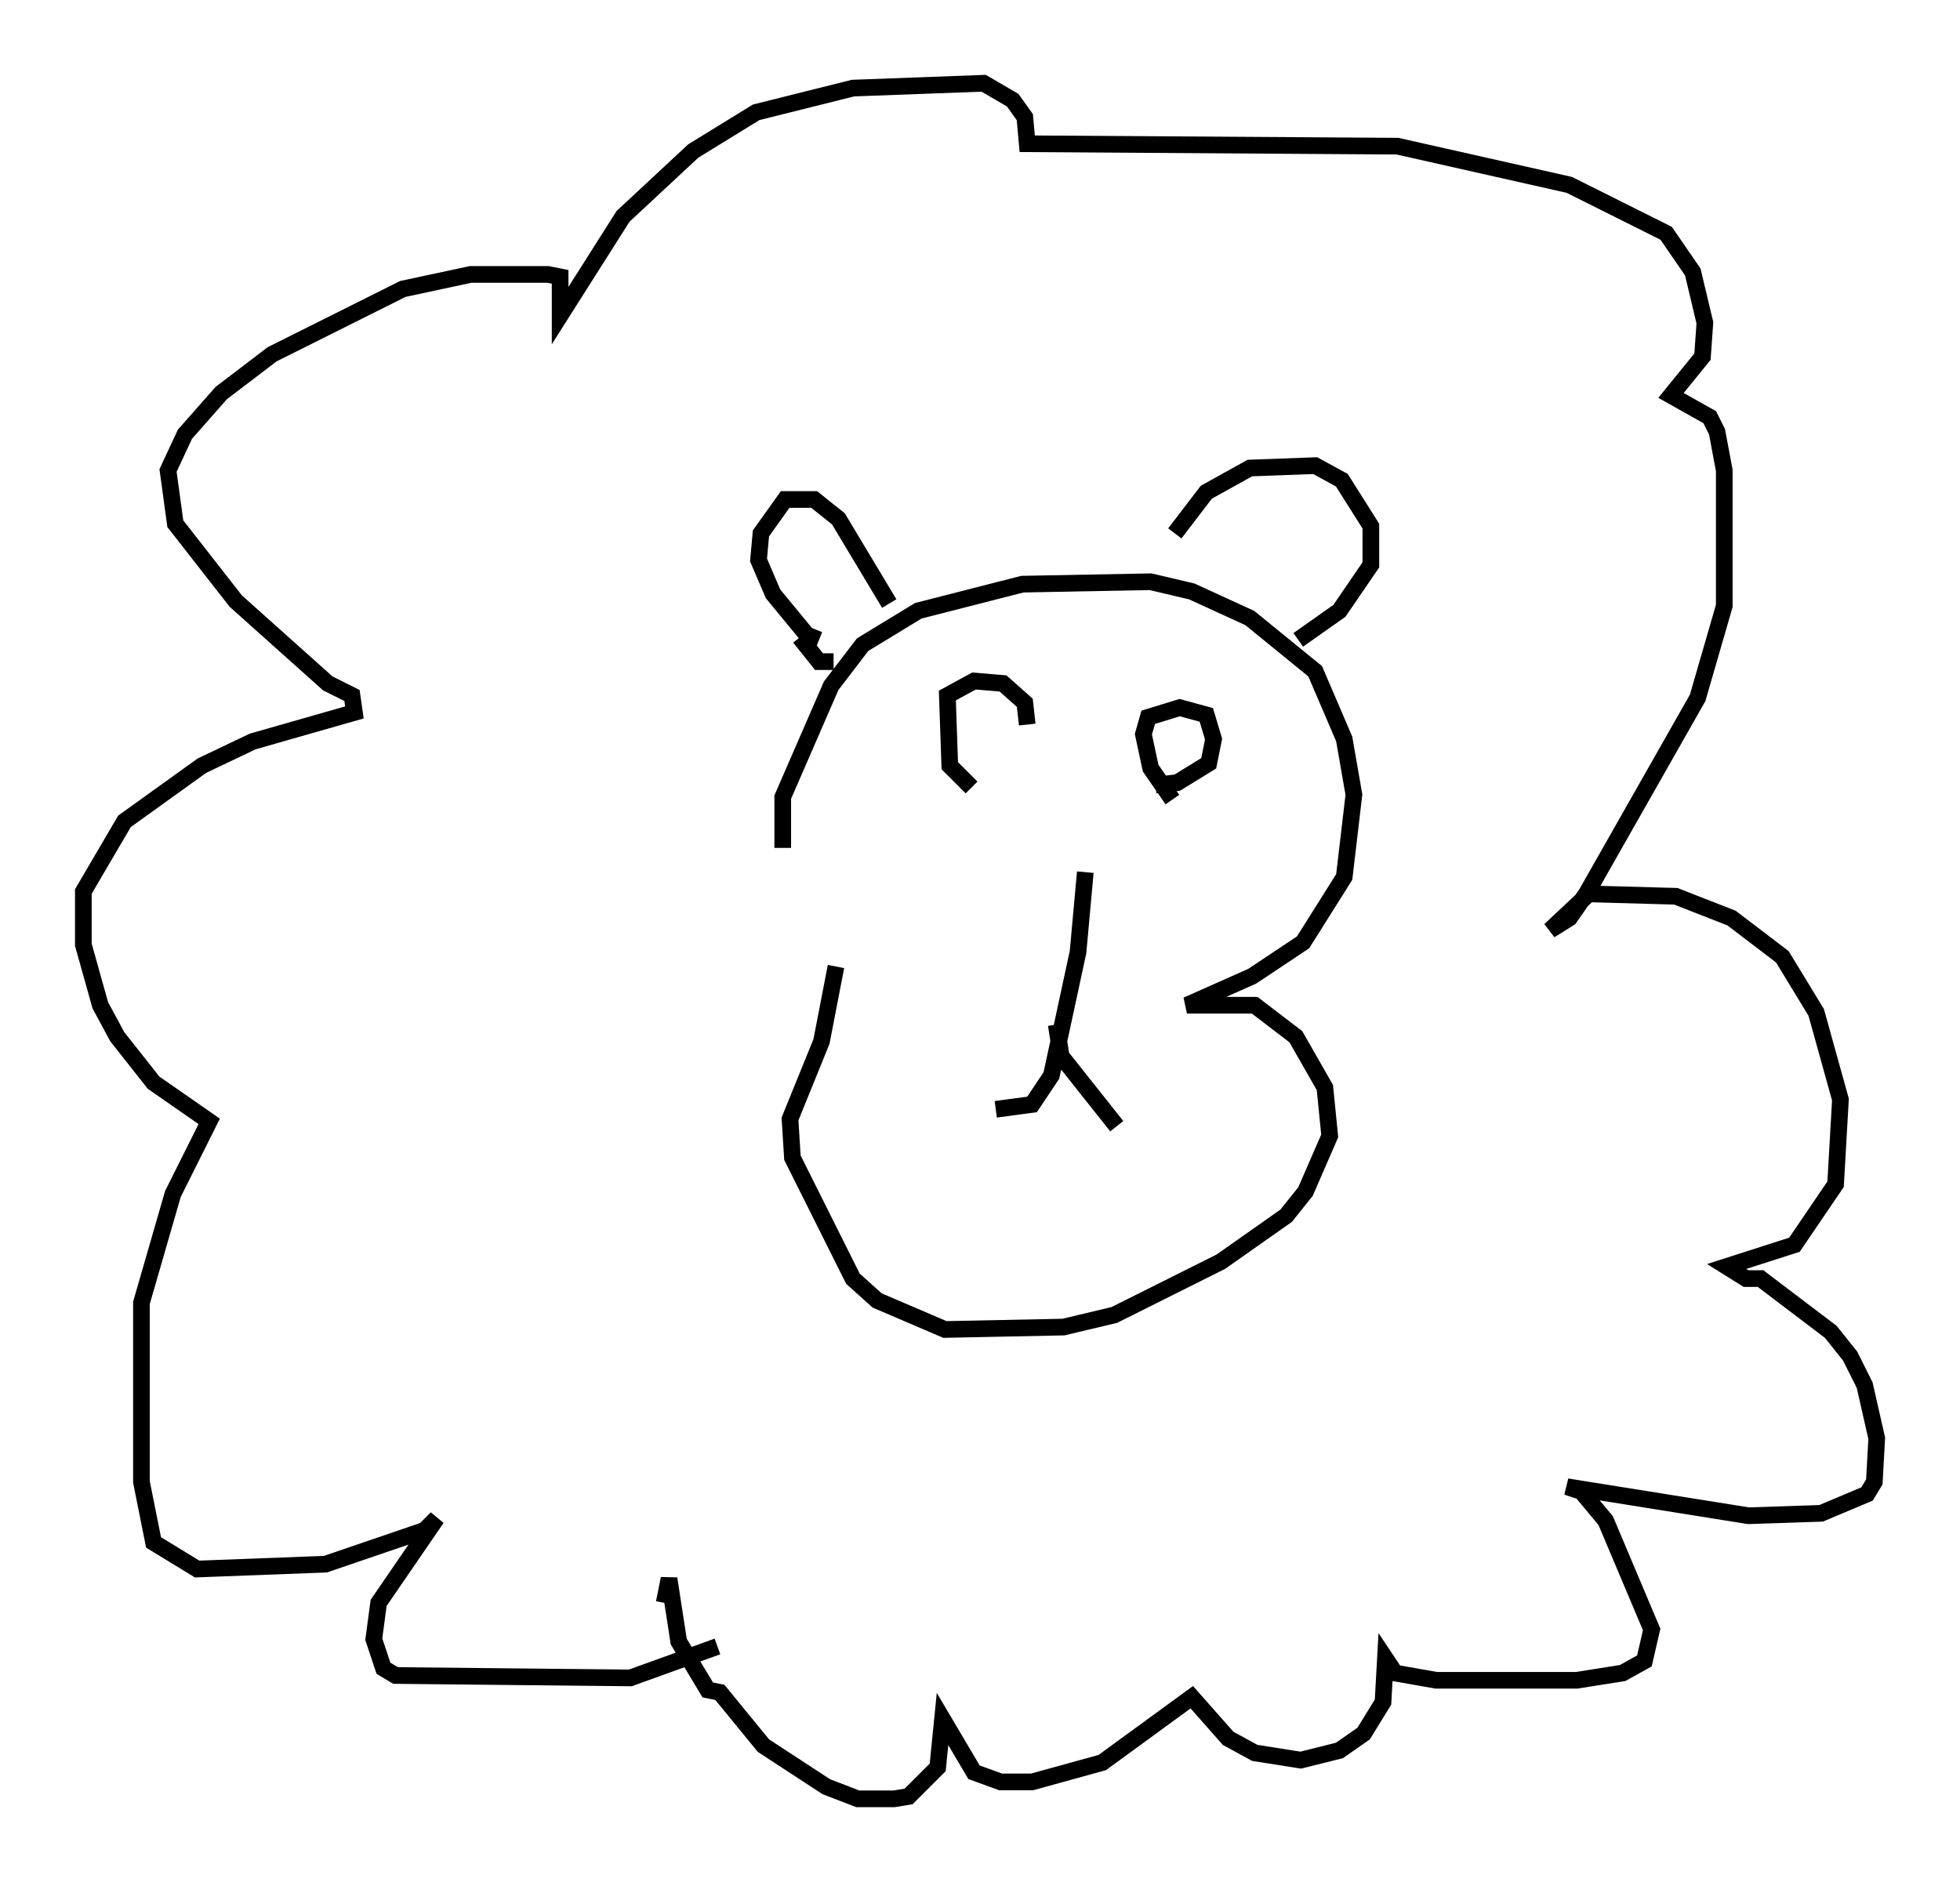 <?xml version="1.0" encoding="utf-8" ?>
<svg baseProfile="full" height="112.983" version="1.1" width="117.631" xmlns="http://www.w3.org/2000/svg" xmlns:ev="http://www.w3.org/2001/xml-events" xmlns:xlink="http://www.w3.org/1999/xlink"><defs /><rect fill="white" height="112.983" width="117.631" x="0" y="0" /><path d="M49.592, 57.29 m-2.615, -6.391 l0.0, -3.05 2.905, -6.682 l1.888, -2.469 3.341, -2.034 l6.246, -1.598 7.698, -0.145 l2.469, 0.581 3.486, 1.598 l3.922, 3.196 1.743, 4.067 l0.581, 3.341 -0.581, 4.939 l-2.469, 3.922 -3.05, 2.034 l-3.922, 1.743 4.067, 0.0 l2.469, 1.888 1.743, 3.05 l0.291, 2.905 -1.453, 3.341 l-1.162, 1.453 -3.922, 2.76 l-6.391, 3.196 -3.05, 0.726 l-7.117, 0.145 -4.067, -1.743 l-1.453, -1.307 -3.631, -7.263 l-0.145, -2.324 1.888, -4.648 l0.872, -4.503 m-1.017, -19.609 l-0.726, -0.291 -2.034, -2.469 l-0.872, -2.034 0.145, -1.598 l1.453, -2.034 1.743, 0.0 l1.453, 1.162 3.05, 5.084 m-5.374, 2.034 l1.162, 1.453 0.872, 0.0 m20.48, -7.698 l1.888, -2.469 2.615, -1.453 l3.922, -0.145 1.598, 0.872 l1.743, 2.76 0.0, 2.324 l-1.888, 2.76 -2.469, 1.743 m-7.553, 9.587 l-1.307, -1.888 -0.436, -2.034 l0.291, -1.017 1.888, -0.581 l1.598, 0.436 0.436, 1.453 l-0.291, 1.453 -1.888, 1.162 l-1.307, 0.145 m-11.039, 0.145 l-1.307, -1.307 -0.145, -4.212 l1.598, -0.872 1.743, 0.145 l1.307, 1.162 0.145, 1.307 m3.486, 8.86 l-0.436, 4.793 -1.598, 7.408 l-1.162, 1.743 -2.179, 0.291 m3.631, -5.084 l0.291, 1.888 3.341, 4.212 m-23.966, 31.229 l-5.229, 1.888 -14.089, -0.145 l-0.726, -0.436 -0.581, -1.743 l0.291, -2.179 3.486, -5.084 l-0.726, 0.726 -5.955, 2.034 l-7.698, 0.291 -2.615, -1.598 l-0.726, -3.631 0.0, -10.749 l1.888, -6.536 2.179, -4.358 l-3.341, -2.324 -2.179, -2.76 l-1.017, -1.888 -1.017, -3.631 l0.0, -3.196 2.469, -4.212 l4.648, -3.341 3.05, -1.453 l6.101, -1.743 -0.145, -1.017 l-1.453, -0.726 -5.52, -4.939 l-3.631, -4.648 -0.436, -3.196 l1.017, -2.179 2.179, -2.469 l3.05, -2.324 7.844, -3.922 l4.067, -0.872 4.648, 0.0 l0.726, 0.145 0.0, 2.324 l3.777, -5.955 4.212, -3.922 l3.777, -2.324 5.81, -1.453 l7.844, -0.291 1.743, 1.017 l0.726, 1.017 0.145, 1.598 l22.223, 0.145 10.313, 2.324 l5.81, 2.905 1.598, 2.324 l0.726, 3.05 -0.145, 2.034 l-1.888, 2.324 2.324, 1.307 l0.436, 0.872 0.436, 2.324 l0.0, 8.134 -1.598, 5.52 l-6.682, 11.765 -1.017, 1.453 l-1.162, 0.726 2.324, -2.179 l5.229, 0.145 3.341, 1.307 l3.05, 2.324 2.034, 3.341 l1.453, 5.229 -0.291, 5.084 l-2.469, 3.631 -4.067, 1.307 l1.162, 0.726 0.872, 0.0 l4.212, 3.196 1.162, 1.453 l0.872, 1.743 0.726, 3.196 l-0.145, 2.615 -0.436, 0.726 l-2.76, 1.162 -4.358, 0.145 l-10.894, -1.743 0.872, 0.291 l1.453, 1.743 2.76, 6.536 l-0.436, 1.888 -1.307, 0.726 l-2.76, 0.436 -8.425, 0.0 l-2.469, -0.436 -0.581, -0.872 l-0.145, 2.615 -1.162, 1.888 l-1.453, 1.017 -2.324, 0.581 l-2.76, -0.436 -1.598, -0.872 l-2.179, -2.469 -5.374, 3.922 l-4.212, 1.162 -1.888, 0.0 l-1.598, -0.581 -1.888, -3.196 l-0.291, 2.905 -1.743, 1.743 l-0.872, 0.145 -2.179, 0.0 l-1.888, -0.726 -3.777, -2.469 l-2.615, -3.196 -0.726, -0.145 l-1.743, -2.905 -0.581, -3.777 l-0.291, 1.453 " fill="none" stroke="black" stroke-width="1" /></svg>